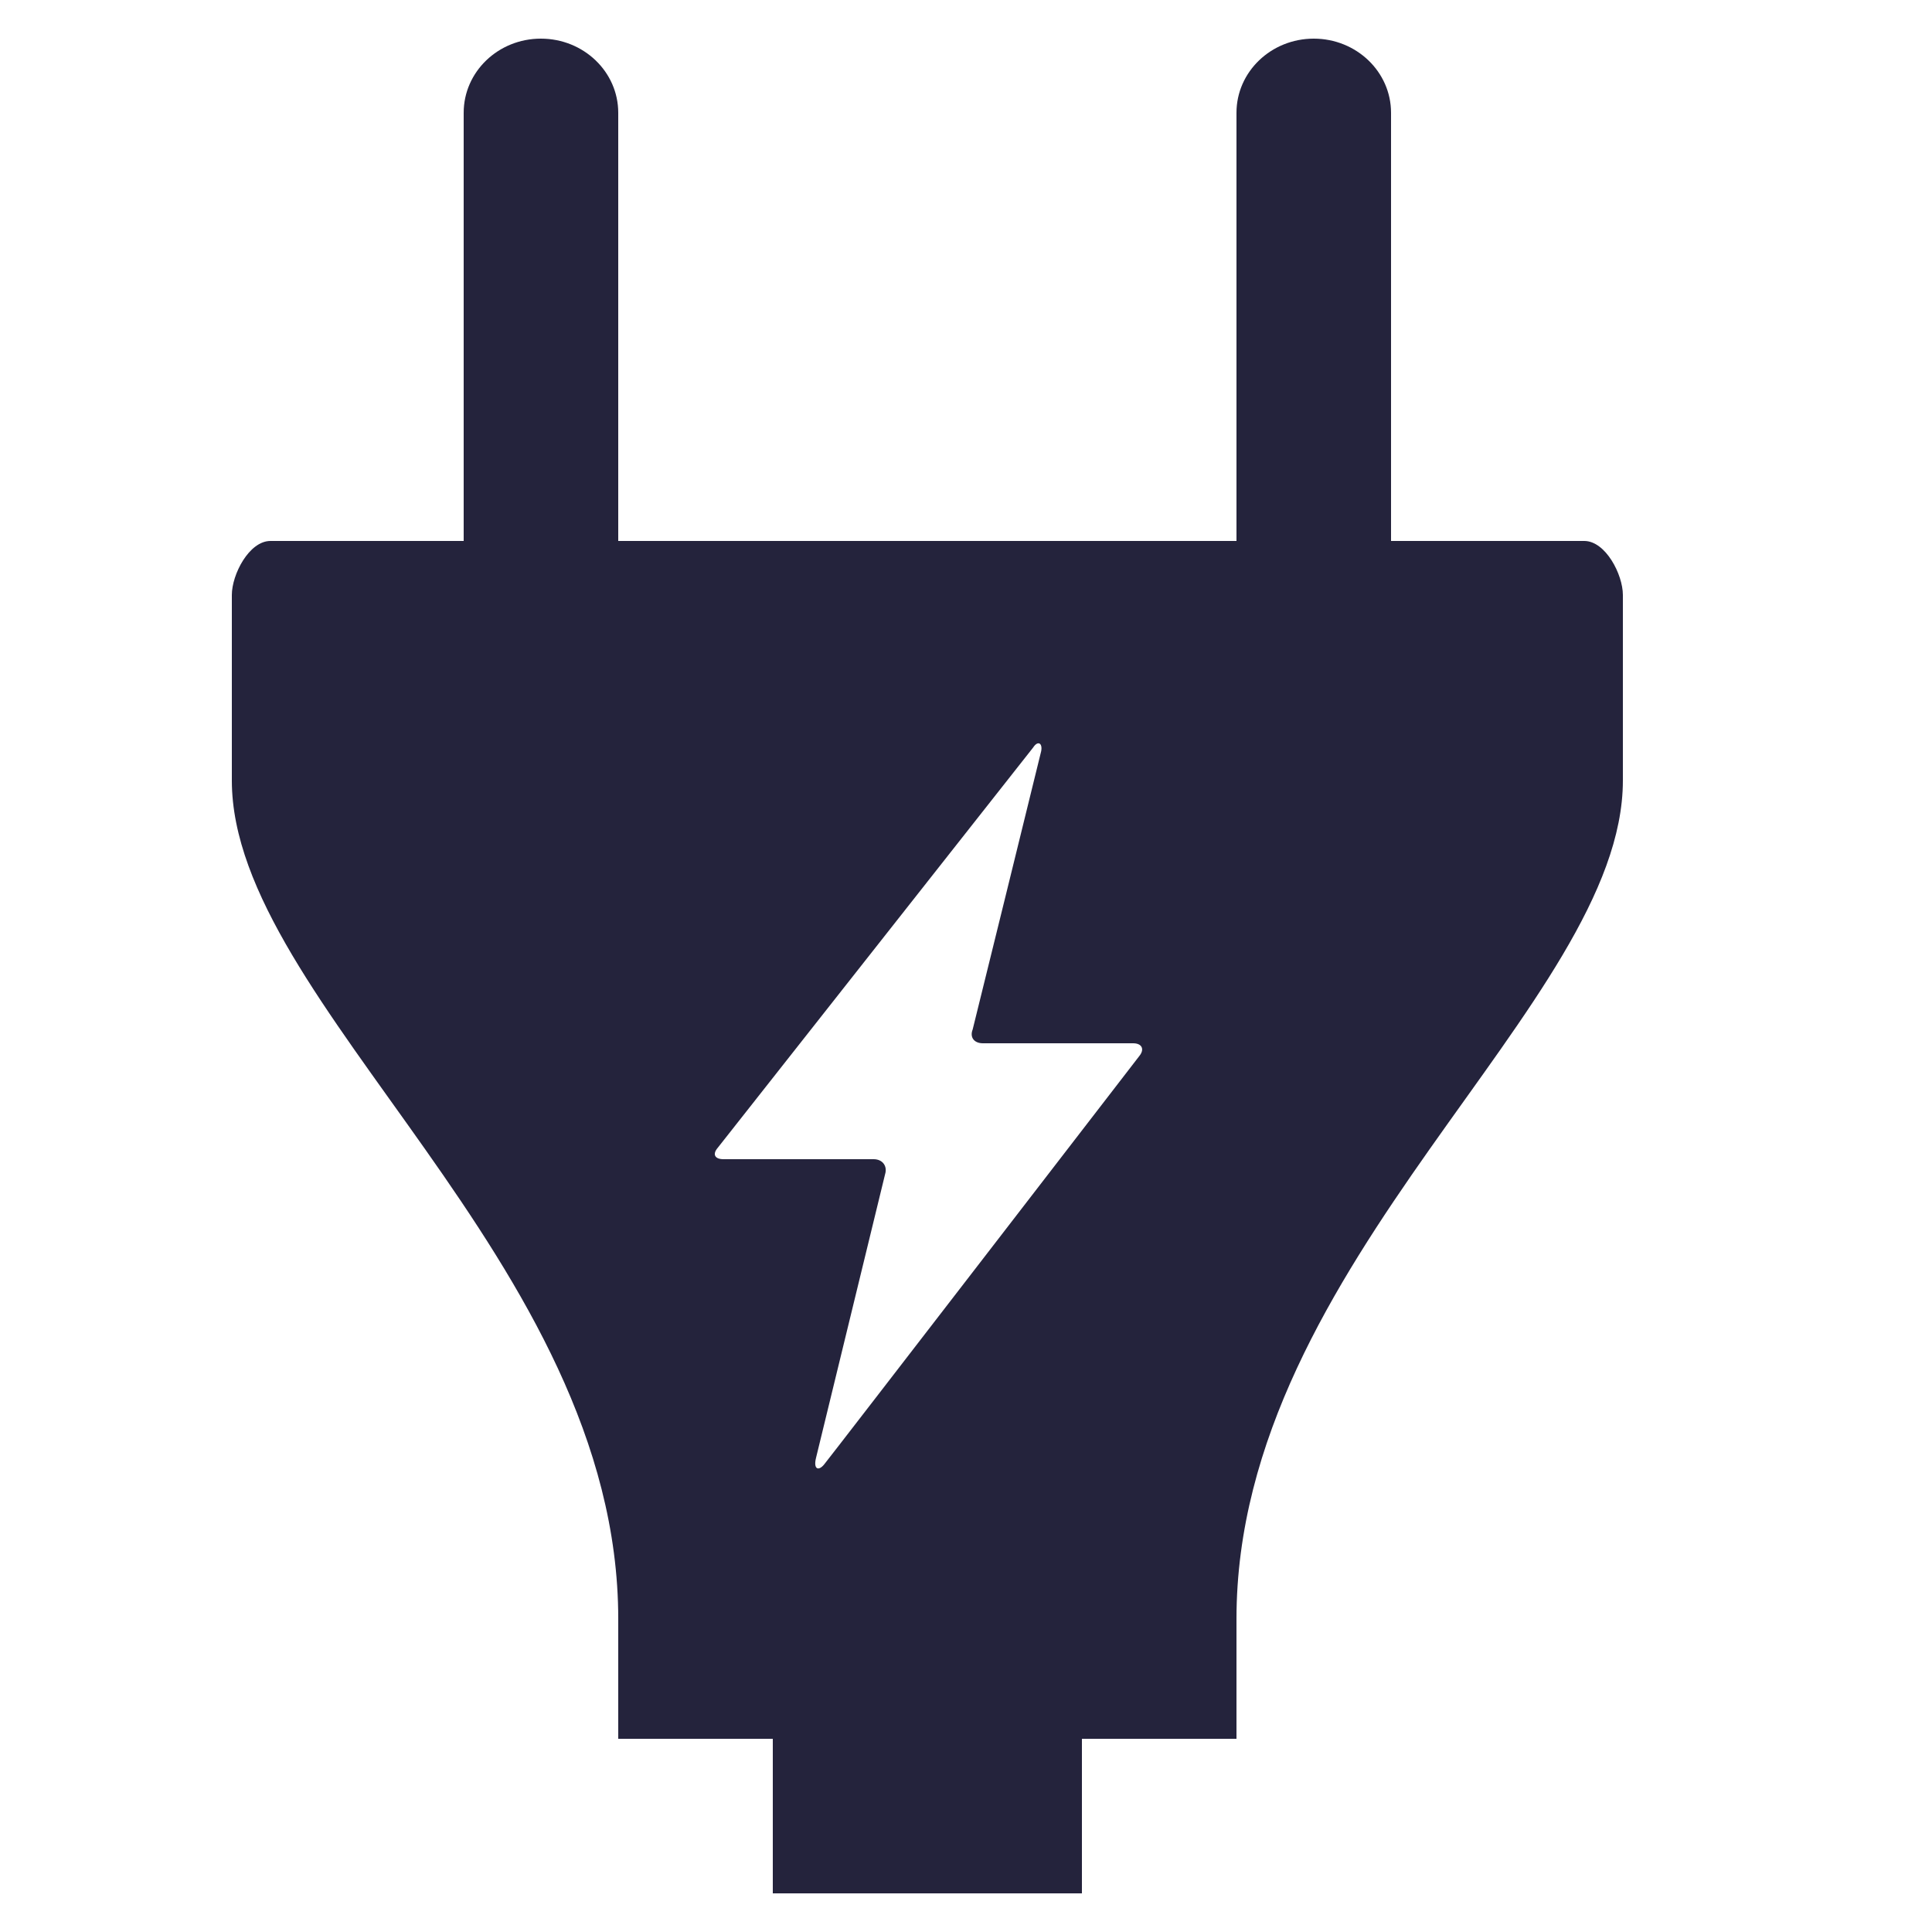 <svg width="24" height="24" viewBox="0 0 24 24" fill="none" xmlns="http://www.w3.org/2000/svg">
<path d="M19.68 6.72H17.28V1.401C17.28 0.892 16.85 0.48 16.32 0.48C15.79 0.48 15.36 0.892 15.36 1.401V6.72H7.68V1.401C7.68 0.892 7.25 0.48 6.719 0.48C6.189 0.48 5.76 0.892 5.76 1.401V6.72H3.36C3.094 6.72 2.88 7.137 2.88 7.391V9.696C2.88 12.46 7.68 15.67 7.68 20.11V21.6H9.6V23.52H13.44V21.6H15.36V20.11C15.36 15.67 20.16 12.46 20.16 9.696V7.391C20.16 7.137 19.945 6.72 19.68 6.72ZM10.995 14.586C11.026 14.485 10.963 14.4 10.853 14.4H8.988C8.878 14.4 8.847 14.338 8.917 14.257C8.917 14.257 12.759 9.38 12.834 9.286C12.891 9.197 12.953 9.228 12.934 9.331C12.904 9.461 12.083 12.788 12.083 12.788C12.044 12.886 12.101 12.96 12.21 12.96H14.076C14.186 12.96 14.221 13.034 14.154 13.117C14.154 13.117 10.306 18.11 10.236 18.194C10.167 18.277 10.102 18.252 10.137 18.11L10.995 14.586Z" fill="#24233C"/>
</svg>
